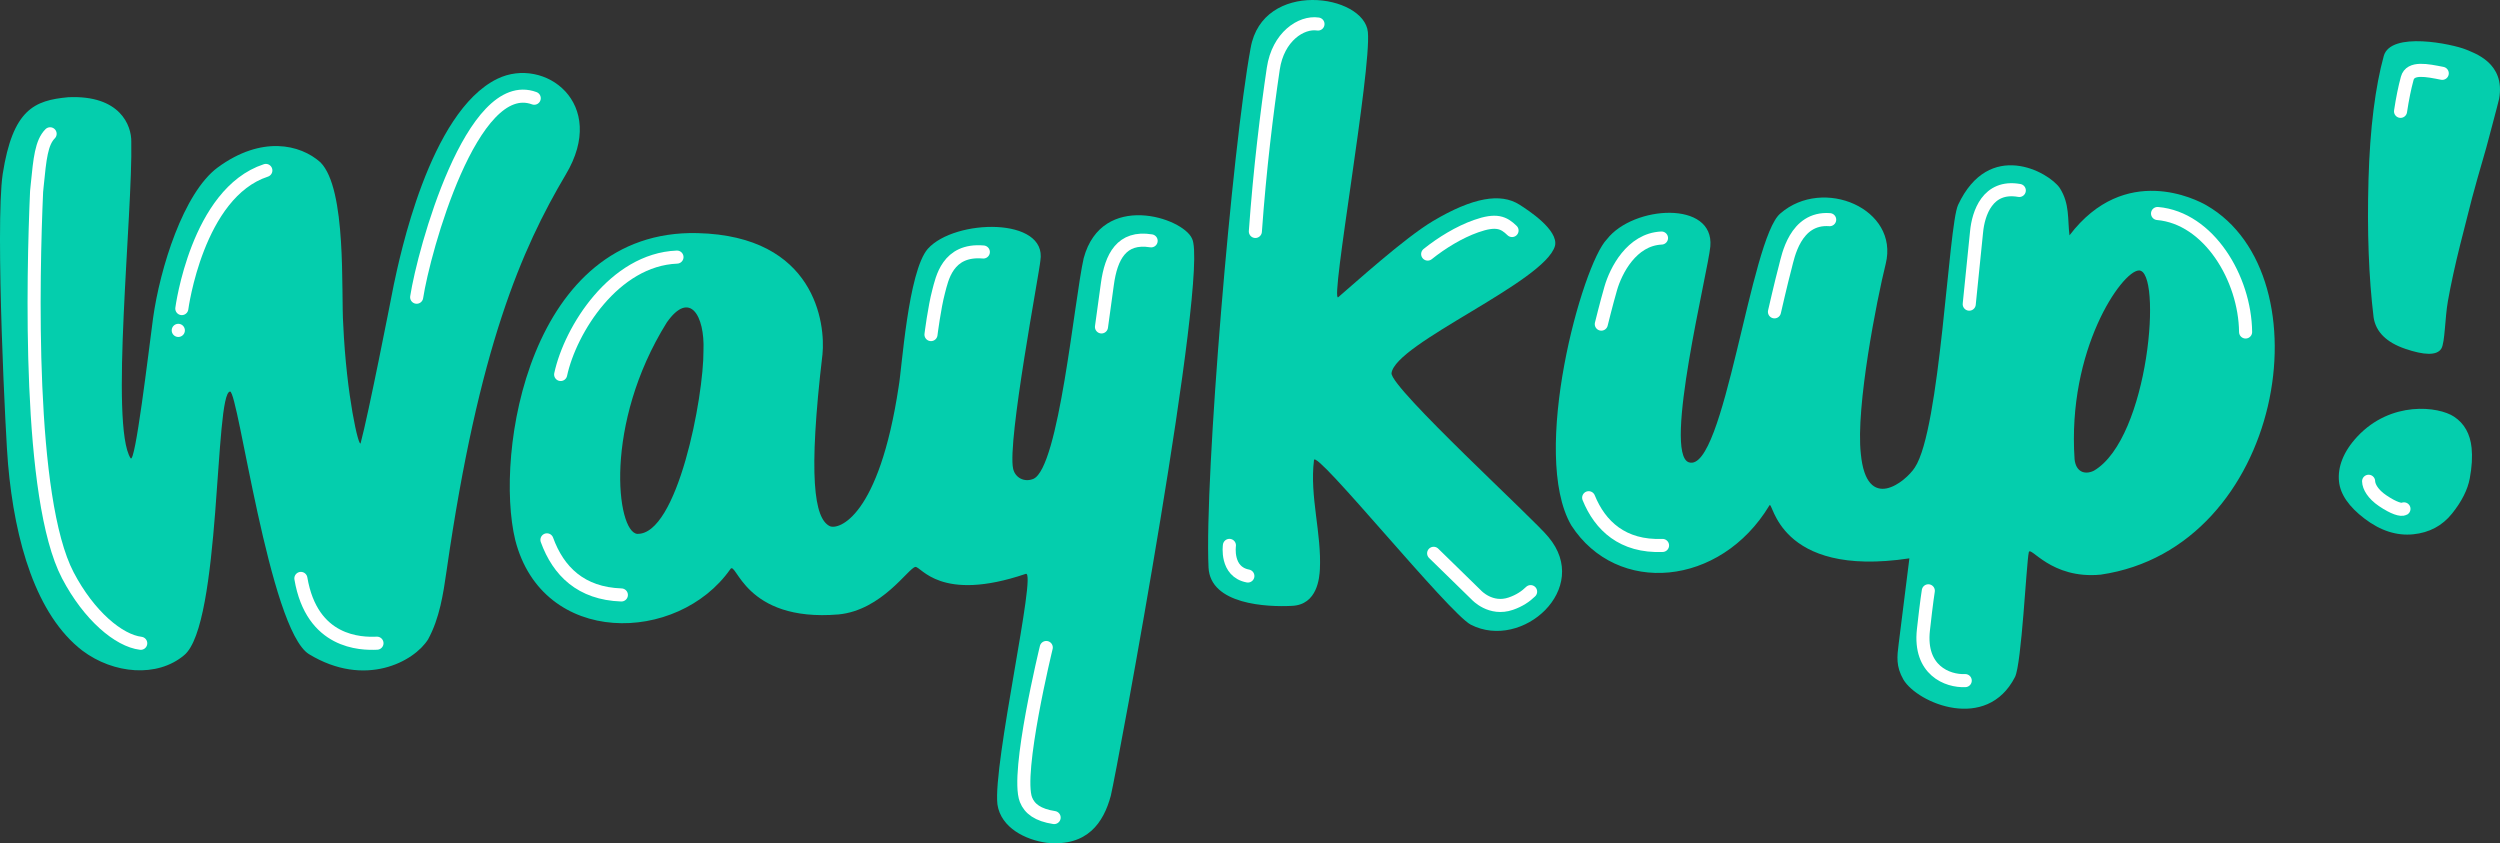 <?xml version="1.0" encoding="utf-8"?>
<!-- Generator: Adobe Illustrator 17.1.0, SVG Export Plug-In . SVG Version: 6.00 Build 0)  -->
<!DOCTYPE svg PUBLIC "-//W3C//DTD SVG 1.1//EN" "http://www.w3.org/Graphics/SVG/1.1/DTD/svg11.dtd">
<svg version="1.1" id="Layer_1" xmlns="http://www.w3.org/2000/svg" xmlns:xlink="http://www.w3.org/1999/xlink" x="0px" y="0px"
	 viewBox="0 0 477.904 161.194" enable-background="new 0 0 477.904 161.194" xml:space="preserve">
<rect x="0" y="0" width="477.904" height="161.194" fill="#333333" stroke="none"/>
<g>
	<g>
		<path fill="#04CEAD" d="M227.86,45.592c-1.768-4.003-17.206-9.083-20.696,3.741c-1.814,7.97-4.725,40.147-9.644,42.219
			c-1.757,0.701-3.469-0.256-3.848-1.951c-1.15-5.157,5.027-37.524,5.209-39.783c1.355-8.338-16.332-8.031-21.524-2.251
			c-3.778,4.358-4.957,23.037-5.564,26.317c-3.771,25.038-11.507,27.442-13.156,26.701c-3.001-1.432-4.167-9.452-1.411-32.845
			c0.589-5.875-1.365-22.639-23.899-23.179c-32.188-0.774-38.844,42.142-34.833,58.666c5.228,20.499,31.074,19.877,41.097,5.604
			c1.167-1.939,2.523,10.166,20.737,8.623c8.286-0.821,13.33-8.885,14.65-9.077c1.093-0.164,4.719,6.908,21.121,1.319
			c2.145-0.689-6.332,36.433-5.427,44.096c0.674,4.466,5.384,6.764,9.427,7.317c7.797,0.784,10.877-3.907,12.243-8.989
			C213.573,147.003,231.244,51.793,227.86,45.592z M121.783,102.052c-3.901-0.47-6.441-20.935,5.672-40.393
			c4.433-6.325,7.285-1.227,7.023,5.314C134.546,75.906,129.476,102.366,121.783,102.052z"/>
		<path fill="#04CEAD" d="M95.093,15.055c-13.058,6.331-18.748,34.419-19.819,39.386c-0.798,4.084-4.76,24.324-6.332,30.269
			c-0.346,1.009-2.706-9.04-3.327-22.638c-0.433-6.226,0.722-25.96-4.376-31.057c-3.838-3.415-11.221-5.159-19.617,0.995
			c-6.559,4.848-11.045,19.309-12.363,28.806c-0.897,6.757-3.433,28.088-4.296,26.777c-3.986-6.188,0.426-46.8,0.133-60.49
			c0.065-3.042-2.082-8.978-12.07-8.515C6.535,19.186,2.447,20.931,0.515,33.267c-1.472,10.109,0.639,51.654,1.019,55.42
			c1.29,14.898,5.407,28.922,14.211,35.687c5.99,4.492,14.323,5.185,19.437,0.89c7.117-5.805,5.818-50.244,8.797-50.416
			c1.56-0.038,7.516,45.44,15.064,50.188c10.744,6.543,20.122,1.435,22.787-2.813c2.213-4.049,2.901-8.676,3.547-13.175
			c6.131-42.661,14.358-61.464,22.758-75.651C116.353,19.696,104.055,10.712,95.093,15.055z"/>
		<path fill="#04CEAD" d="M297.258,46.991c0.694-3.043-5.152-6.826-6.798-7.873c-3.585-2.275-8.888-1.405-16.558,3.155
			c-5.413,3.22-15.047,11.957-18.085,14.545c-1.619,1.266,6.371-43.421,5.669-50.683c-0.703-7.26-20.11-10.115-22.412,3.039
			c-3.552,19.224-8.844,82.241-8.049,99.303c0.329,7.108,11.209,7.582,15.874,7.344c5.02-0.166,5.323-5.551,5.412-6.961
			c0.344-7.007-1.981-13.913-1.127-20.916c0.334-2.216,25.827,29.355,29.997,31.481c9.817,5.011,23.128-6.916,14.816-16.768
			c-2.461-3.153-30.074-28.399-29.993-31.305C266.658,65.639,295.343,53.907,297.258,46.991z"/>
		<path fill="#04CEAD" d="M421.772,39.237c-1.816-1.04-15.54-8.201-26.166,5.752c-0.384-3.07,0.078-6.029-1.866-9.063
			c-2.129-3.07-13.513-9.414-19.431,3.249c-1.857,3.97-3.392,42.895-8.27,50.2c-1.709,2.665-9.231,8.851-10.321-2.648
			c-0.992-8.876,3.059-29.454,4.757-36.283c2.619-10.538-11.962-16.736-20.119-9.652c-5.743,4.658-10.739,49.748-17.502,47.59
			c-5.011-1.606,3.682-36.517,4.097-41.281c0.768-8.818-14.72-7.839-19.758-1.382c-4.751,4.835-14.748,41.083-6.824,54.709
			c8.732,13.519,28.505,11.751,37.872-3.804c0.693-1.285,1.409,13.934,26.762,10.112c-0.669,5.346-1.38,11.01-2.06,16.436
			c-0.288,2.308-0.54,4.21,0.93,6.758c2.725,4.534,15.911,10.053,21.319-0.513c1.261-2.465,2.174-21.707,2.635-23.835
			c0.303-1.377,4.208,5.188,13.757,4.267C436.566,104.729,445.062,52.594,421.772,39.237z M400.244,89.997
			c-1.781,0.841-3.404,0.158-3.663-2.181c-1.426-21.009,9.024-35.964,12.273-36.114C413.397,51.485,410.878,83.819,400.244,89.997z"
			/>
		
			<path fill="none" stroke="#FFFFFF" stroke-width="2.5" stroke-linecap="round" stroke-linejoin="round" stroke-miterlimit="10" d="
			M118.782,113.732c-7.72-0.268-12.05-4.527-14.228-10.534"/>
		
			<path fill="none" stroke="#FFFFFF" stroke-width="2.5" stroke-linecap="round" stroke-linejoin="round" stroke-miterlimit="10" d="
			M303.694,95.143c2.172,5.351,6.488,9.431,14.119,9.124"/>
		
			<path fill="none" stroke="#FFFFFF" stroke-width="2.5" stroke-linecap="round" stroke-linejoin="round" stroke-miterlimit="10" d="
			M429.272,63.464c-0.107-10.229-7.012-21.79-16.833-22.65"/>
		
			<path fill="none" stroke="#FFFFFF" stroke-width="2.5" stroke-linecap="round" stroke-linejoin="round" stroke-miterlimit="10" d="
			M34.758,58.989c0,0,2.91-22.103,16.063-26.409"/>
		
			<path fill="none" stroke="#FFFFFF" stroke-width="2.5" stroke-linecap="round" stroke-linejoin="round" stroke-miterlimit="10" d="
			M57.516,110.571c2.094,12.356,11.48,12.526,14.548,12.383"/>
		
			<path fill="none" stroke="#FFFFFF" stroke-width="2.5" stroke-linecap="round" stroke-linejoin="round" stroke-miterlimit="10" d="
			M79.65,56.817c1.364-8.866,10.572-42.427,22.474-38.041"/>
		
			<path fill="none" stroke="#FFFFFF" stroke-width="2.5" stroke-linecap="round" stroke-linejoin="round" stroke-miterlimit="10" d="
			M26.904,122.972c-4.184-0.506-9.885-5.262-13.927-12.974C5.291,95.336,6.285,52.762,6.995,36.616l0.125-1.259
			c0.501-5.054,0.803-8.104,2.46-9.78"/>
		<circle fill="#FFFFFF" cx="34.084" cy="63.158" r="1.26"/>
		
			<path fill="none" stroke="#FFFFFF" stroke-width="2.5" stroke-linecap="round" stroke-linejoin="round" stroke-miterlimit="10" d="
			M177.968,63.96c0,0,0.66-5.224,1.453-8.193c0.652-2.437,1.683-8.196,8.555-7.595"/>
		
			<path fill="none" stroke="#FFFFFF" stroke-width="2.5" stroke-linecap="round" stroke-linejoin="round" stroke-miterlimit="10" d="
			M306.108,61.96c0,0,0.952-3.888,1.807-6.841c0.957-3.319,3.962-9.35,9.701-9.615"/>
		
			<path fill="none" stroke="#FFFFFF" stroke-width="2.5" stroke-linecap="round" stroke-linejoin="round" stroke-miterlimit="10" d="
			M376.441,58.144c0,0,1.112-10.793,1.406-13.852c0.33-3.459,2.085-8.968,8.164-7.884"/>
		
			<path fill="none" stroke="#FFFFFF" stroke-width="2.5" stroke-linecap="round" stroke-linejoin="round" stroke-miterlimit="10" d="
			M210.56,62.495c0,0,0.677-4.884,1.124-8.174c0.715-5.255,2.731-9.194,8.369-8.282"/>
		
			<path fill="none" stroke="#FFFFFF" stroke-width="2.5" stroke-linecap="round" stroke-linejoin="round" stroke-miterlimit="10" d="
			M339.209,59.612c0,0,1.304-5.722,2.099-8.691c0.466-1.741,1.825-9.423,8.456-8.931"/>
		
			<path fill="none" stroke="#FFFFFF" stroke-width="2.5" stroke-linecap="round" stroke-linejoin="round" stroke-miterlimit="10" d="
			M200.005,123.777c0,0-5.862,24.044-3.877,29.094c0.689,1.753,2.284,2.937,5.382,3.415"/>
		
			<path fill="none" stroke="#FFFFFF" stroke-width="2.5" stroke-linecap="round" stroke-linejoin="round" stroke-miterlimit="10" d="
			M107.177,71.589c1.855-8.585,10.246-21.955,22.236-22.441"/>
		
			<path fill="none" stroke="#FFFFFF" stroke-width="2.5" stroke-linecap="round" stroke-linejoin="round" stroke-miterlimit="10" d="
			M239.977,44.244c0.843-11.87,2.219-22.976,3.427-31.119c0.905-6.099,5.335-9.018,8.544-8.531"/>
		
			<path fill="none" stroke="#FFFFFF" stroke-width="2.5" stroke-linecap="round" stroke-linejoin="round" stroke-miterlimit="10" d="
			M274.058,105.772l8.178,7.985c0,0,2.715,2.983,6.596,1.633c1.611-0.558,2.832-1.378,3.762-2.293"/>
		
			<path fill="none" stroke="#FFFFFF" stroke-width="2.5" stroke-linecap="round" stroke-linejoin="round" stroke-miterlimit="10" d="
			M368.62,112.939c0,0-0.313,1.842-0.937,7.484c-0.854,7.705,4.597,9.84,7.994,9.683"/>
		
			<path fill="none" stroke="#FFFFFF" stroke-width="2.5" stroke-linecap="round" stroke-linejoin="round" stroke-miterlimit="10" d="
			M235.018,104.258c0,0-0.747,5.039,3.527,5.853"/>
		
			<path fill="none" stroke="#FFFFFF" stroke-width="2.5" stroke-linecap="round" stroke-linejoin="round" stroke-miterlimit="10" d="
			M272.917,48.569c2.703-2.166,6.029-4.194,9.237-5.331c3.907-1.383,5.303-0.705,6.891,0.828"/>
	</g>
	<g>
		<path fill="#04CEAD" d="M450.63,83.456c6.422-6.876,15.505-5.793,18.503-3.798c1.944,1.294,3.07,3.265,3.343,5.958
			c0.172,1.692,0.057,3.628-0.344,5.806c-0.402,2.178-1.534,4.43-3.398,6.757c-1.863,2.325-4.333,3.645-7.41,3.956
			c-3.155,0.319-6.248-0.669-9.278-2.966c-3.03-2.297-4.671-4.676-4.92-7.138C446.854,89.337,447.905,86.373,450.63,83.456z
			 M452.767,34.329c0.278-9.899,1.31-17.754,2.912-23.613c1.31-4.793,13.136-2.302,15.73-1.244c1.426,0.634,7.605,2.496,6.319,9.445
			c-0.107,0.576-2.439,9.283-2.439,9.283c-1.326,4.565-2.242,7.806-2.746,9.722c-0.506,1.917-1.257,4.869-2.252,8.855
			c-0.995,3.987-1.777,7.584-2.348,10.79c-0.567,3.205-0.559,7.886-1.24,9.045c-0.831,1.414-3.348,1.291-6.931,0.06
			c-3.583-1.23-5.592-3.223-6.027-5.977C452.813,53.018,452.486,44.229,452.767,34.329z"/>
	</g>
	<g>
		
			<path fill="none" stroke="#FFFFFF" stroke-width="2.5" stroke-linecap="round" stroke-linejoin="round" stroke-miterlimit="10" d="
			M458.891,21.285c0.361-2.384,0.79-4.516,1.28-6.306c0.609-2.228,3.819-1.525,6.694-0.962"/>
	</g>
	<g>
		
			<path fill="none" stroke="#FFFFFF" stroke-width="2.5" stroke-linecap="round" stroke-linejoin="round" stroke-miterlimit="10" d="
			M459.546,97.275c-0.547,0.295-1.97-0.141-4.072-1.56c-1.849-1.248-2.66-2.688-2.686-3.715"/>
	</g>
</g>
</svg>
